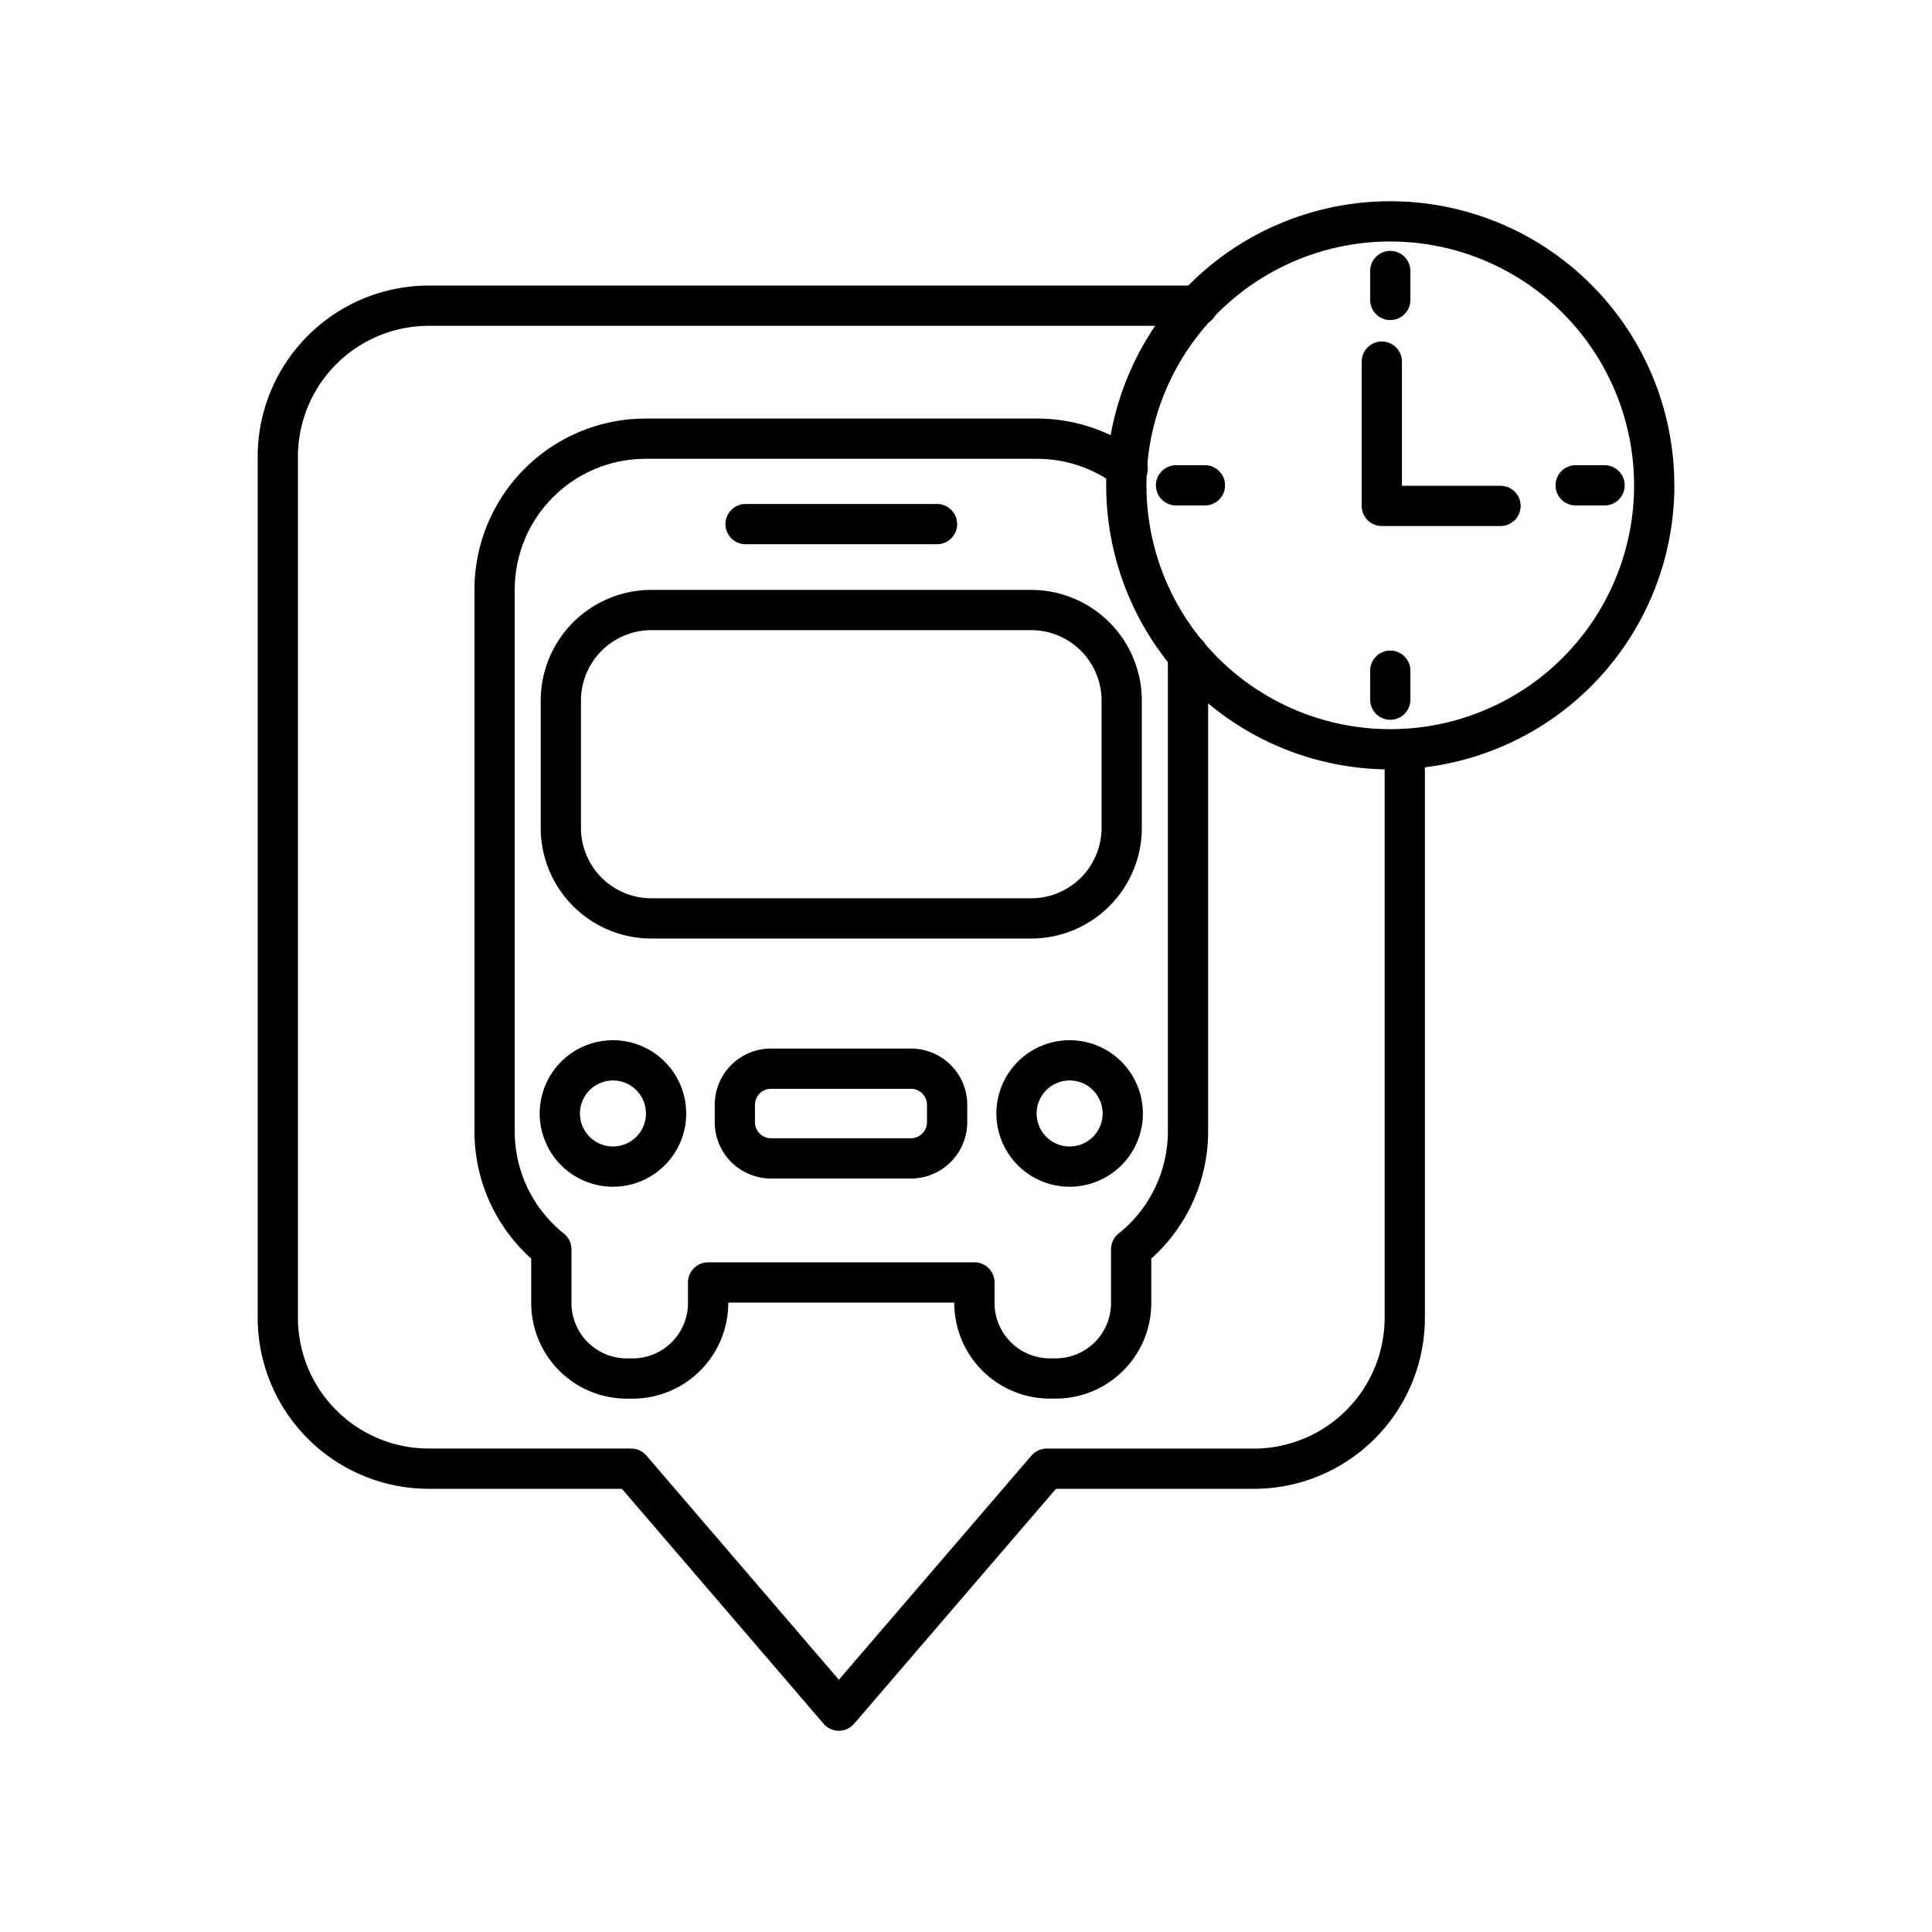 <svg xmlns="http://www.w3.org/2000/svg" width="3em" height="3em" viewBox="0 0 48 48"><path fill="none" stroke="currentColor" stroke-linecap="round" stroke-linejoin="round" d="M34.331 8.984v3.585h2.949m2.585-.511h-.718m-9.211 0h-.718m5.323-5.325v.719m0 9.211v.72"/><path fill="none" stroke="currentColor" stroke-linecap="round" stroke-linejoin="round" d="M41.099 12.058A6.558 6.558 0 1 1 34.542 5.5h0a6.56 6.56 0 0 1 6.556 6.558M16.549 27.665a1.32 1.32 0 1 1-1.322-1.321h.001c.73 0 1.32.591 1.32 1.321m11.347 0a1.32 1.32 0 1 1-1.322-1.321h.001c.73 0 1.32.591 1.32 1.321m-8.736-1.114h3.473c.499 0 .9.402.9.901v.427a.9.9 0 0 1-.895.901h-3.479a.9.9 0 0 1-.9-.898v-.43c0-.5.401-.901.9-.901zm-.634-13.53h4.755m-7.093 2.135h9.43a2.25 2.25 0 0 1 2.252 2.244v3.165a2.25 2.25 0 0 1-2.243 2.253h-9.439a2.25 2.25 0 0 1-2.252-2.244v-3.165a2.25 2.25 0 0 1 2.244-2.253z"/><path fill="none" stroke="currentColor" stroke-linecap="round" stroke-linejoin="round" d="M28.017 11.65a3.75 3.75 0 0 0-2.261-.751h-9.708a3.753 3.753 0 0 0-3.76 3.746V28.1c0 1.193.55 2.25 1.41 2.939v1.33c0 1.041.84 1.88 1.88 1.88h.135c1.041 0 1.88-.839 1.88-1.88v-.507h6.616v.506c0 1.042.84 1.88 1.88 1.88h.134c1.042 0 1.88-.838 1.88-1.88v-1.33a3.75 3.75 0 0 0 1.413-2.938V16.26"/><path fill="none" stroke="currentColor" stroke-linecap="round" stroke-linejoin="round" d="M29.755 7.595H10.662a3.753 3.753 0 0 0-3.76 3.746v21.387a3.753 3.753 0 0 0 3.745 3.761h5.034l5.16 6.011l5.164-6.01h5.136a3.753 3.753 0 0 0 3.76-3.746v-14.14"/></svg>